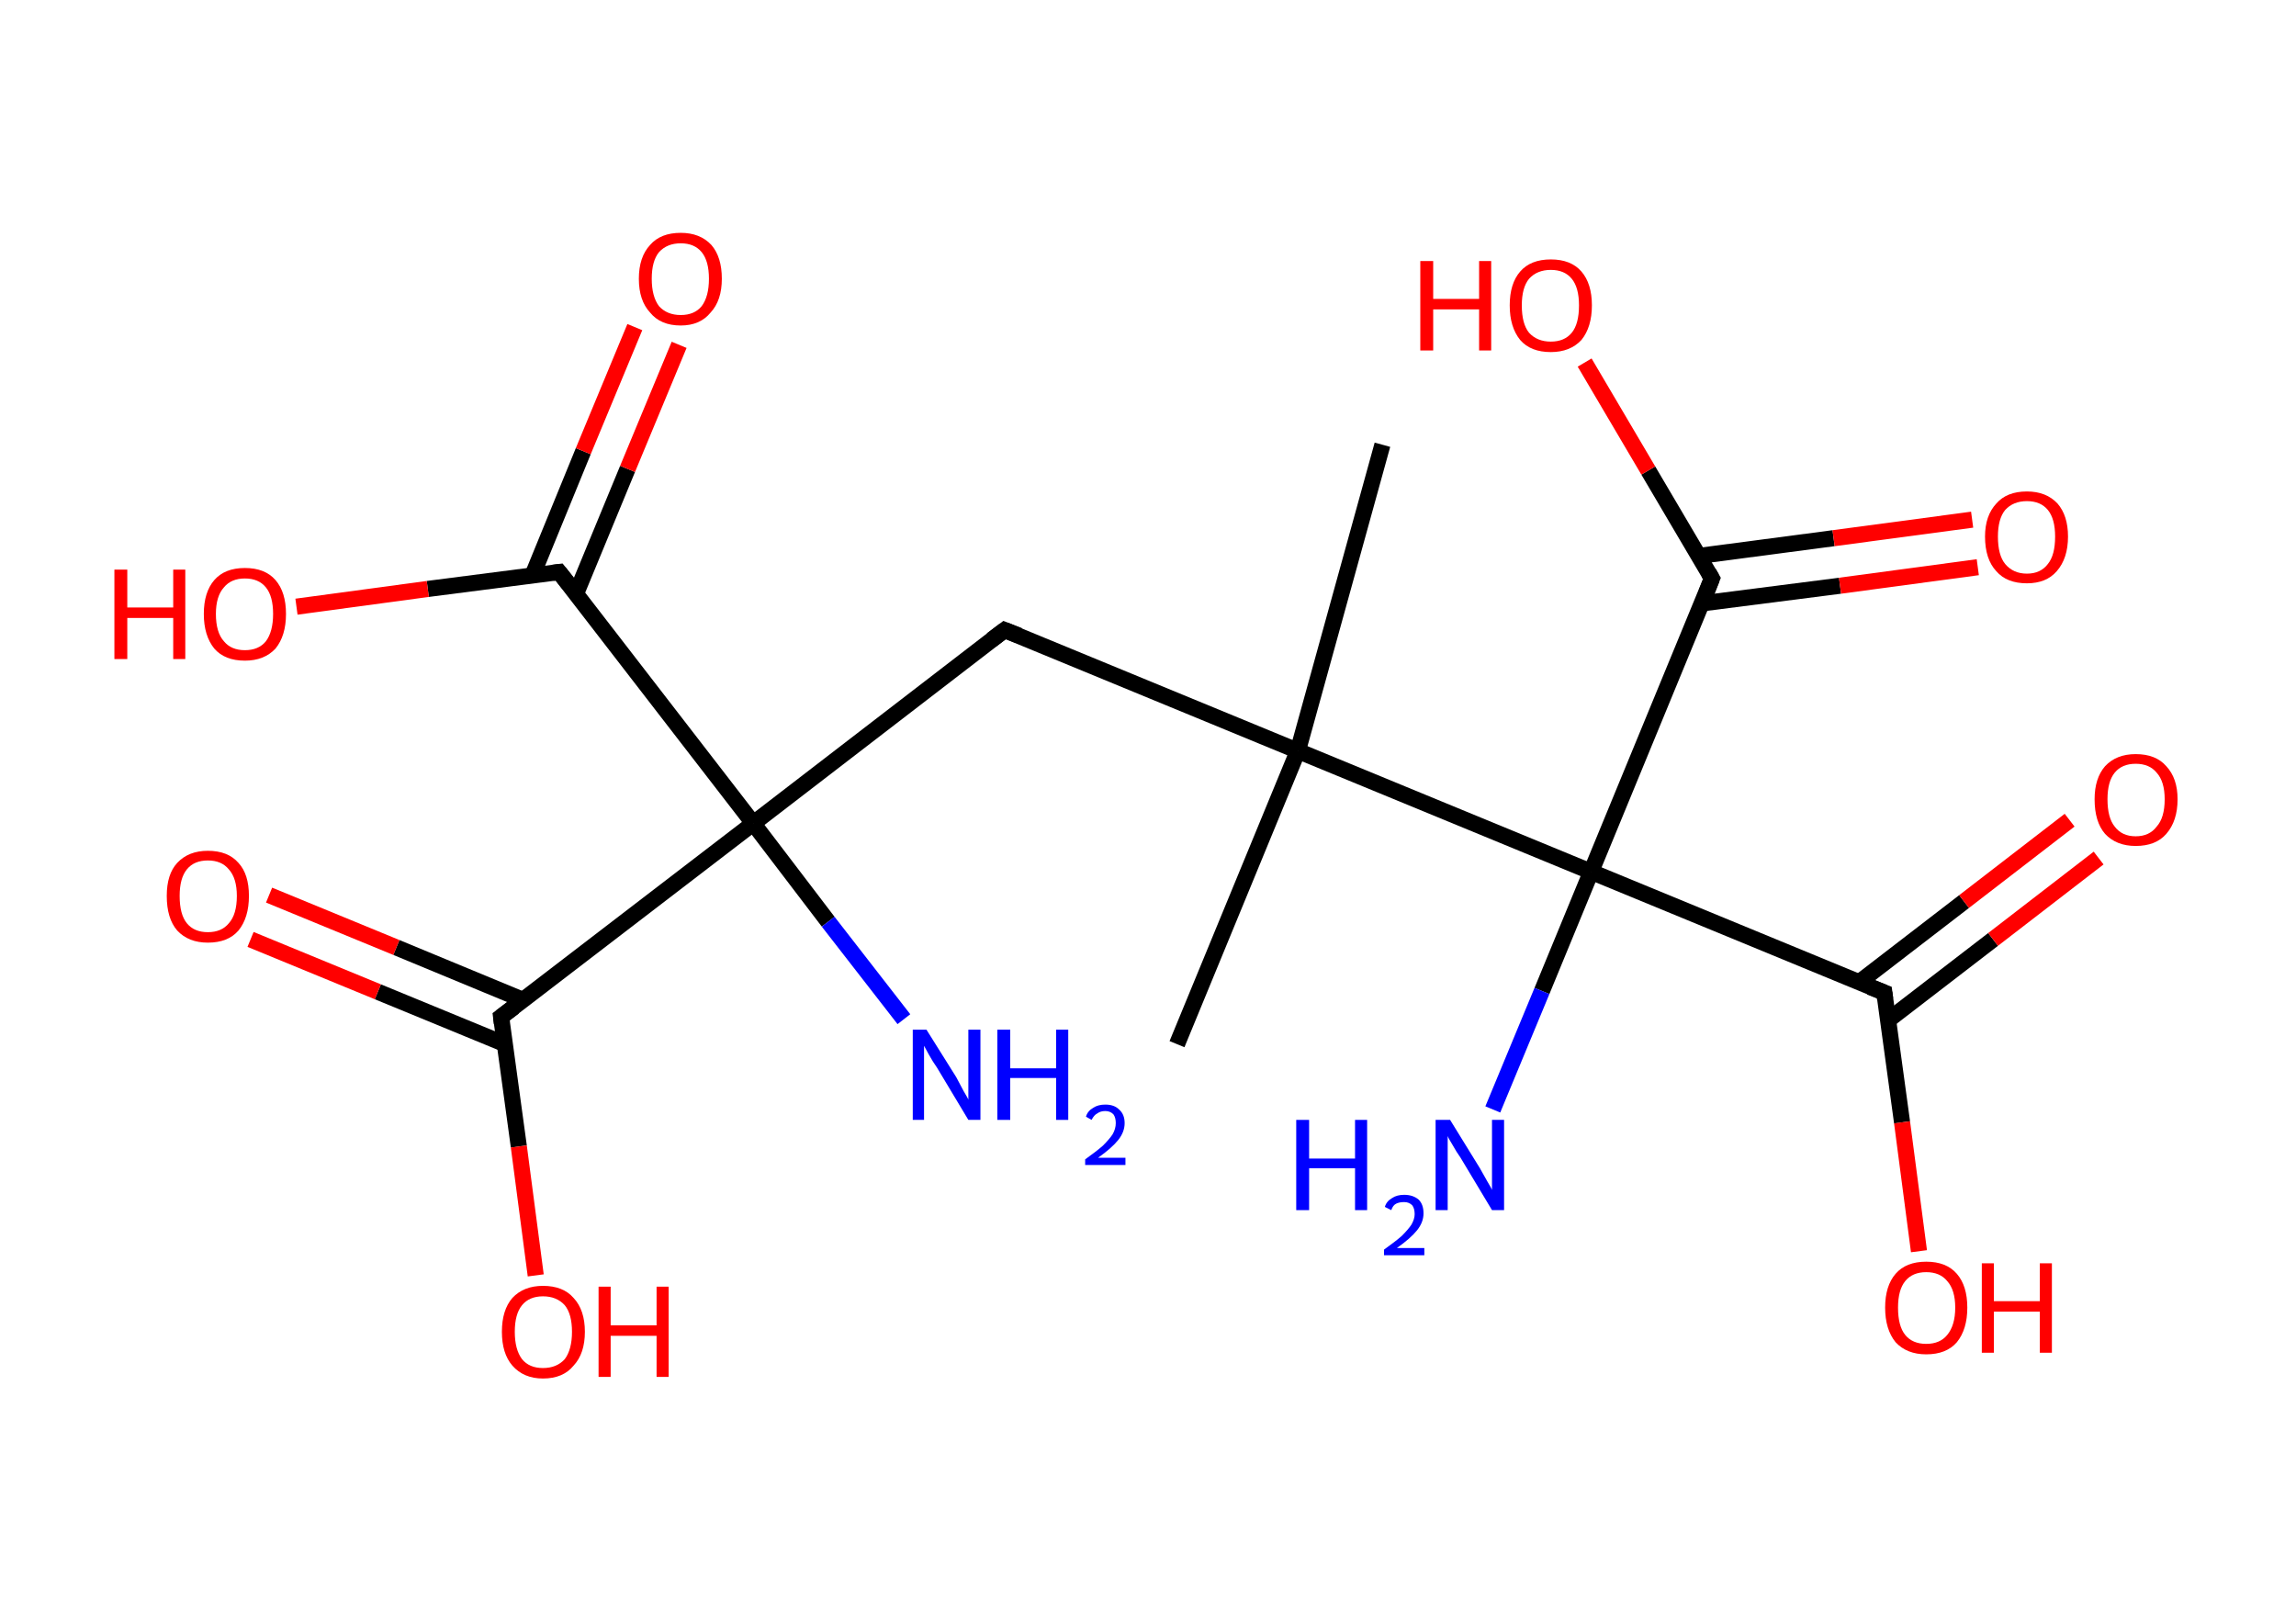 <?xml version='1.0' encoding='ASCII' standalone='yes'?>
<svg xmlns="http://www.w3.org/2000/svg" xmlns:rdkit="http://www.rdkit.org/xml" xmlns:xlink="http://www.w3.org/1999/xlink" version="1.1" baseProfile="full" xml:space="preserve" width="285px" height="200px" viewBox="0 0 285 200">
<!-- END OF HEADER -->
<rect style="opacity:1.0;fill:#FFFFFF;stroke:none" width="285.0" height="200.0" x="0.0" y="0.0"> </rect>
<path class="bond-0 atom-0 atom-1" d="M 171.6,55.2 L 161.1,93.2" style="fill:none;fill-rule:evenodd;stroke:#000000;stroke-width:2.0px;stroke-linecap:butt;stroke-linejoin:miter;stroke-opacity:1"/>
<path class="bond-1 atom-1 atom-2" d="M 161.1,93.2 L 146.1,129.6" style="fill:none;fill-rule:evenodd;stroke:#000000;stroke-width:2.0px;stroke-linecap:butt;stroke-linejoin:miter;stroke-opacity:1"/>
<path class="bond-2 atom-1 atom-3" d="M 161.1,93.2 L 124.7,78.2" style="fill:none;fill-rule:evenodd;stroke:#000000;stroke-width:2.0px;stroke-linecap:butt;stroke-linejoin:miter;stroke-opacity:1"/>
<path class="bond-3 atom-3 atom-4" d="M 124.7,78.2 L 93.5,102.2" style="fill:none;fill-rule:evenodd;stroke:#000000;stroke-width:2.0px;stroke-linecap:butt;stroke-linejoin:miter;stroke-opacity:1"/>
<path class="bond-4 atom-4 atom-5" d="M 93.5,102.2 L 102.8,114.4" style="fill:none;fill-rule:evenodd;stroke:#000000;stroke-width:2.0px;stroke-linecap:butt;stroke-linejoin:miter;stroke-opacity:1"/>
<path class="bond-4 atom-4 atom-5" d="M 102.8,114.4 L 112.2,126.5" style="fill:none;fill-rule:evenodd;stroke:#0000FF;stroke-width:2.0px;stroke-linecap:butt;stroke-linejoin:miter;stroke-opacity:1"/>
<path class="bond-5 atom-4 atom-6" d="M 93.5,102.2 L 62.2,126.2" style="fill:none;fill-rule:evenodd;stroke:#000000;stroke-width:2.0px;stroke-linecap:butt;stroke-linejoin:miter;stroke-opacity:1"/>
<path class="bond-6 atom-6 atom-7" d="M 64.9,124.1 L 49.2,117.6" style="fill:none;fill-rule:evenodd;stroke:#000000;stroke-width:2.0px;stroke-linecap:butt;stroke-linejoin:miter;stroke-opacity:1"/>
<path class="bond-6 atom-6 atom-7" d="M 49.2,117.6 L 33.4,111.1" style="fill:none;fill-rule:evenodd;stroke:#FF0000;stroke-width:2.0px;stroke-linecap:butt;stroke-linejoin:miter;stroke-opacity:1"/>
<path class="bond-6 atom-6 atom-7" d="M 62.7,129.6 L 46.9,123.1" style="fill:none;fill-rule:evenodd;stroke:#000000;stroke-width:2.0px;stroke-linecap:butt;stroke-linejoin:miter;stroke-opacity:1"/>
<path class="bond-6 atom-6 atom-7" d="M 46.9,123.1 L 31.1,116.6" style="fill:none;fill-rule:evenodd;stroke:#FF0000;stroke-width:2.0px;stroke-linecap:butt;stroke-linejoin:miter;stroke-opacity:1"/>
<path class="bond-7 atom-6 atom-8" d="M 62.2,126.2 L 64.4,142.3" style="fill:none;fill-rule:evenodd;stroke:#000000;stroke-width:2.0px;stroke-linecap:butt;stroke-linejoin:miter;stroke-opacity:1"/>
<path class="bond-7 atom-6 atom-8" d="M 64.4,142.3 L 66.5,158.3" style="fill:none;fill-rule:evenodd;stroke:#FF0000;stroke-width:2.0px;stroke-linecap:butt;stroke-linejoin:miter;stroke-opacity:1"/>
<path class="bond-8 atom-4 atom-9" d="M 93.5,102.2 L 69.4,71.0" style="fill:none;fill-rule:evenodd;stroke:#000000;stroke-width:2.0px;stroke-linecap:butt;stroke-linejoin:miter;stroke-opacity:1"/>
<path class="bond-9 atom-9 atom-10" d="M 71.5,73.7 L 77.9,58.2" style="fill:none;fill-rule:evenodd;stroke:#000000;stroke-width:2.0px;stroke-linecap:butt;stroke-linejoin:miter;stroke-opacity:1"/>
<path class="bond-9 atom-9 atom-10" d="M 77.9,58.2 L 84.3,42.8" style="fill:none;fill-rule:evenodd;stroke:#FF0000;stroke-width:2.0px;stroke-linecap:butt;stroke-linejoin:miter;stroke-opacity:1"/>
<path class="bond-9 atom-9 atom-10" d="M 66.1,71.4 L 72.4,56.0" style="fill:none;fill-rule:evenodd;stroke:#000000;stroke-width:2.0px;stroke-linecap:butt;stroke-linejoin:miter;stroke-opacity:1"/>
<path class="bond-9 atom-9 atom-10" d="M 72.4,56.0 L 78.8,40.6" style="fill:none;fill-rule:evenodd;stroke:#FF0000;stroke-width:2.0px;stroke-linecap:butt;stroke-linejoin:miter;stroke-opacity:1"/>
<path class="bond-10 atom-9 atom-11" d="M 69.4,71.0 L 53.1,73.1" style="fill:none;fill-rule:evenodd;stroke:#000000;stroke-width:2.0px;stroke-linecap:butt;stroke-linejoin:miter;stroke-opacity:1"/>
<path class="bond-10 atom-9 atom-11" d="M 53.1,73.1 L 36.8,75.3" style="fill:none;fill-rule:evenodd;stroke:#FF0000;stroke-width:2.0px;stroke-linecap:butt;stroke-linejoin:miter;stroke-opacity:1"/>
<path class="bond-11 atom-1 atom-12" d="M 161.1,93.2 L 197.5,108.2" style="fill:none;fill-rule:evenodd;stroke:#000000;stroke-width:2.0px;stroke-linecap:butt;stroke-linejoin:miter;stroke-opacity:1"/>
<path class="bond-12 atom-12 atom-13" d="M 197.5,108.2 L 191.4,123.0" style="fill:none;fill-rule:evenodd;stroke:#000000;stroke-width:2.0px;stroke-linecap:butt;stroke-linejoin:miter;stroke-opacity:1"/>
<path class="bond-12 atom-12 atom-13" d="M 191.4,123.0 L 185.3,137.7" style="fill:none;fill-rule:evenodd;stroke:#0000FF;stroke-width:2.0px;stroke-linecap:butt;stroke-linejoin:miter;stroke-opacity:1"/>
<path class="bond-13 atom-12 atom-14" d="M 197.5,108.2 L 233.9,123.2" style="fill:none;fill-rule:evenodd;stroke:#000000;stroke-width:2.0px;stroke-linecap:butt;stroke-linejoin:miter;stroke-opacity:1"/>
<path class="bond-14 atom-14 atom-15" d="M 234.4,126.6 L 247.4,116.6" style="fill:none;fill-rule:evenodd;stroke:#000000;stroke-width:2.0px;stroke-linecap:butt;stroke-linejoin:miter;stroke-opacity:1"/>
<path class="bond-14 atom-14 atom-15" d="M 247.4,116.6 L 260.5,106.5" style="fill:none;fill-rule:evenodd;stroke:#FF0000;stroke-width:2.0px;stroke-linecap:butt;stroke-linejoin:miter;stroke-opacity:1"/>
<path class="bond-14 atom-14 atom-15" d="M 230.8,121.9 L 243.8,111.9" style="fill:none;fill-rule:evenodd;stroke:#000000;stroke-width:2.0px;stroke-linecap:butt;stroke-linejoin:miter;stroke-opacity:1"/>
<path class="bond-14 atom-14 atom-15" d="M 243.8,111.9 L 256.9,101.8" style="fill:none;fill-rule:evenodd;stroke:#FF0000;stroke-width:2.0px;stroke-linecap:butt;stroke-linejoin:miter;stroke-opacity:1"/>
<path class="bond-15 atom-14 atom-16" d="M 233.9,123.2 L 236.1,139.3" style="fill:none;fill-rule:evenodd;stroke:#000000;stroke-width:2.0px;stroke-linecap:butt;stroke-linejoin:miter;stroke-opacity:1"/>
<path class="bond-15 atom-14 atom-16" d="M 236.1,139.3 L 238.2,155.3" style="fill:none;fill-rule:evenodd;stroke:#FF0000;stroke-width:2.0px;stroke-linecap:butt;stroke-linejoin:miter;stroke-opacity:1"/>
<path class="bond-16 atom-12 atom-17" d="M 197.5,108.2 L 212.5,71.8" style="fill:none;fill-rule:evenodd;stroke:#000000;stroke-width:2.0px;stroke-linecap:butt;stroke-linejoin:miter;stroke-opacity:1"/>
<path class="bond-17 atom-17 atom-18" d="M 211.2,74.9 L 228.4,72.7" style="fill:none;fill-rule:evenodd;stroke:#000000;stroke-width:2.0px;stroke-linecap:butt;stroke-linejoin:miter;stroke-opacity:1"/>
<path class="bond-17 atom-17 atom-18" d="M 228.4,72.7 L 245.5,70.4" style="fill:none;fill-rule:evenodd;stroke:#FF0000;stroke-width:2.0px;stroke-linecap:butt;stroke-linejoin:miter;stroke-opacity:1"/>
<path class="bond-17 atom-17 atom-18" d="M 210.9,69.0 L 227.6,66.8" style="fill:none;fill-rule:evenodd;stroke:#000000;stroke-width:2.0px;stroke-linecap:butt;stroke-linejoin:miter;stroke-opacity:1"/>
<path class="bond-17 atom-17 atom-18" d="M 227.6,66.8 L 244.8,64.5" style="fill:none;fill-rule:evenodd;stroke:#FF0000;stroke-width:2.0px;stroke-linecap:butt;stroke-linejoin:miter;stroke-opacity:1"/>
<path class="bond-18 atom-17 atom-19" d="M 212.5,71.8 L 204.6,58.4" style="fill:none;fill-rule:evenodd;stroke:#000000;stroke-width:2.0px;stroke-linecap:butt;stroke-linejoin:miter;stroke-opacity:1"/>
<path class="bond-18 atom-17 atom-19" d="M 204.6,58.4 L 196.7,45.0" style="fill:none;fill-rule:evenodd;stroke:#FF0000;stroke-width:2.0px;stroke-linecap:butt;stroke-linejoin:miter;stroke-opacity:1"/>
<path d="M 126.5,78.9 L 124.7,78.2 L 123.1,79.4" style="fill:none;stroke:#000000;stroke-width:2.0px;stroke-linecap:butt;stroke-linejoin:miter;stroke-opacity:1;"/>
<path d="M 63.8,125.0 L 62.2,126.2 L 62.3,127.0" style="fill:none;stroke:#000000;stroke-width:2.0px;stroke-linecap:butt;stroke-linejoin:miter;stroke-opacity:1;"/>
<path d="M 70.6,72.5 L 69.4,71.0 L 68.6,71.1" style="fill:none;stroke:#000000;stroke-width:2.0px;stroke-linecap:butt;stroke-linejoin:miter;stroke-opacity:1;"/>
<path d="M 232.1,122.5 L 233.9,123.2 L 234.0,124.0" style="fill:none;stroke:#000000;stroke-width:2.0px;stroke-linecap:butt;stroke-linejoin:miter;stroke-opacity:1;"/>
<path d="M 211.8,73.6 L 212.5,71.8 L 212.1,71.1" style="fill:none;stroke:#000000;stroke-width:2.0px;stroke-linecap:butt;stroke-linejoin:miter;stroke-opacity:1;"/>
<path class="atom-5" d="M 115.0 127.8 L 118.7 133.7 Q 119.0 134.3, 119.6 135.4 Q 120.2 136.4, 120.2 136.5 L 120.2 127.8 L 121.7 127.8 L 121.7 139.0 L 120.2 139.0 L 116.3 132.5 Q 115.8 131.8, 115.3 130.9 Q 114.8 130.0, 114.7 129.8 L 114.7 139.0 L 113.3 139.0 L 113.3 127.8 L 115.0 127.8 " fill="#0000FF"/>
<path class="atom-5" d="M 123.8 127.8 L 125.4 127.8 L 125.4 132.6 L 131.1 132.6 L 131.1 127.8 L 132.6 127.8 L 132.6 139.0 L 131.1 139.0 L 131.1 133.8 L 125.4 133.8 L 125.4 139.0 L 123.8 139.0 L 123.8 127.8 " fill="#0000FF"/>
<path class="atom-5" d="M 134.8 138.6 Q 135.0 137.9, 135.7 137.5 Q 136.3 137.1, 137.2 137.1 Q 138.3 137.1, 138.9 137.7 Q 139.6 138.3, 139.6 139.4 Q 139.6 140.5, 138.8 141.5 Q 138.0 142.5, 136.3 143.7 L 139.7 143.7 L 139.7 144.6 L 134.7 144.6 L 134.7 143.9 Q 136.1 142.9, 136.9 142.2 Q 137.7 141.4, 138.1 140.8 Q 138.5 140.1, 138.5 139.4 Q 138.5 138.7, 138.2 138.3 Q 137.8 137.9, 137.2 137.9 Q 136.6 137.9, 136.2 138.2 Q 135.8 138.4, 135.5 139.0 L 134.8 138.6 " fill="#0000FF"/>
<path class="atom-7" d="M 20.7 111.2 Q 20.7 108.5, 22.0 107.1 Q 23.4 105.6, 25.8 105.6 Q 28.3 105.6, 29.6 107.1 Q 30.9 108.5, 30.9 111.2 Q 30.9 113.9, 29.6 115.5 Q 28.3 117.0, 25.8 117.0 Q 23.4 117.0, 22.0 115.5 Q 20.7 114.0, 20.7 111.2 M 25.8 115.7 Q 27.5 115.7, 28.4 114.6 Q 29.4 113.5, 29.4 111.2 Q 29.4 109.0, 28.4 107.9 Q 27.5 106.8, 25.8 106.8 Q 24.1 106.8, 23.2 107.9 Q 22.3 109.0, 22.3 111.2 Q 22.3 113.5, 23.2 114.6 Q 24.1 115.7, 25.8 115.7 " fill="#FF0000"/>
<path class="atom-8" d="M 62.3 165.3 Q 62.3 162.6, 63.6 161.1 Q 65.0 159.6, 67.4 159.6 Q 69.9 159.6, 71.2 161.1 Q 72.6 162.6, 72.6 165.3 Q 72.6 168.0, 71.2 169.5 Q 69.9 171.1, 67.4 171.1 Q 65.0 171.1, 63.6 169.5 Q 62.3 168.0, 62.3 165.3 M 67.4 169.8 Q 69.1 169.8, 70.1 168.7 Q 71.0 167.5, 71.0 165.3 Q 71.0 163.1, 70.1 162.0 Q 69.1 160.9, 67.4 160.9 Q 65.7 160.9, 64.8 162.0 Q 63.9 163.1, 63.9 165.3 Q 63.9 167.5, 64.8 168.7 Q 65.7 169.8, 67.4 169.8 " fill="#FF0000"/>
<path class="atom-8" d="M 74.3 159.7 L 75.8 159.7 L 75.8 164.5 L 81.5 164.5 L 81.5 159.7 L 83.0 159.7 L 83.0 170.9 L 81.5 170.9 L 81.5 165.8 L 75.8 165.8 L 75.8 170.9 L 74.3 170.9 L 74.3 159.7 " fill="#FF0000"/>
<path class="atom-10" d="M 79.3 34.6 Q 79.3 31.9, 80.7 30.4 Q 82.0 28.9, 84.5 28.9 Q 86.9 28.9, 88.3 30.4 Q 89.6 31.9, 89.6 34.6 Q 89.6 37.3, 88.2 38.8 Q 86.9 40.4, 84.5 40.4 Q 82.0 40.4, 80.7 38.8 Q 79.3 37.3, 79.3 34.6 M 84.5 39.1 Q 86.2 39.1, 87.1 38.0 Q 88.0 36.8, 88.0 34.6 Q 88.0 32.4, 87.1 31.3 Q 86.2 30.2, 84.5 30.2 Q 82.8 30.2, 81.8 31.3 Q 80.9 32.4, 80.9 34.6 Q 80.9 36.8, 81.8 38.0 Q 82.8 39.1, 84.5 39.1 " fill="#FF0000"/>
<path class="atom-11" d="M 14.2 70.7 L 15.8 70.7 L 15.8 75.4 L 21.5 75.4 L 21.5 70.7 L 23.0 70.7 L 23.0 81.8 L 21.5 81.8 L 21.5 76.7 L 15.8 76.7 L 15.8 81.8 L 14.2 81.8 L 14.2 70.7 " fill="#FF0000"/>
<path class="atom-11" d="M 25.3 76.2 Q 25.3 73.5, 26.6 72.0 Q 27.9 70.5, 30.4 70.5 Q 32.9 70.5, 34.2 72.0 Q 35.5 73.5, 35.5 76.2 Q 35.5 78.9, 34.2 80.5 Q 32.8 82.0, 30.4 82.0 Q 27.9 82.0, 26.6 80.5 Q 25.3 78.9, 25.3 76.2 M 30.4 80.7 Q 32.1 80.7, 33.0 79.6 Q 33.9 78.4, 33.9 76.2 Q 33.9 74.0, 33.0 72.9 Q 32.1 71.8, 30.4 71.8 Q 28.7 71.8, 27.8 72.9 Q 26.8 74.0, 26.8 76.2 Q 26.8 78.5, 27.8 79.6 Q 28.7 80.7, 30.4 80.7 " fill="#FF0000"/>
<path class="atom-13" d="M 160.9 139.0 L 162.5 139.0 L 162.5 143.8 L 168.2 143.8 L 168.2 139.0 L 169.7 139.0 L 169.7 150.2 L 168.2 150.2 L 168.2 145.0 L 162.5 145.0 L 162.5 150.2 L 160.9 150.2 L 160.9 139.0 " fill="#0000FF"/>
<path class="atom-13" d="M 171.9 149.8 Q 172.1 149.1, 172.8 148.7 Q 173.4 148.3, 174.3 148.3 Q 175.4 148.3, 176.1 148.9 Q 176.7 149.5, 176.7 150.6 Q 176.7 151.7, 175.9 152.7 Q 175.1 153.7, 173.4 154.9 L 176.8 154.9 L 176.8 155.8 L 171.8 155.8 L 171.8 155.1 Q 173.2 154.1, 174.0 153.4 Q 174.8 152.6, 175.2 152.0 Q 175.6 151.3, 175.6 150.7 Q 175.6 150.0, 175.3 149.6 Q 174.9 149.2, 174.3 149.2 Q 173.7 149.2, 173.3 149.4 Q 172.9 149.6, 172.7 150.2 L 171.9 149.8 " fill="#0000FF"/>
<path class="atom-13" d="M 180.0 139.0 L 183.7 145.0 Q 184.0 145.5, 184.6 146.6 Q 185.2 147.6, 185.2 147.7 L 185.2 139.0 L 186.7 139.0 L 186.7 150.2 L 185.2 150.2 L 181.3 143.7 Q 180.8 143.0, 180.3 142.1 Q 179.8 141.3, 179.7 141.0 L 179.7 150.2 L 178.2 150.2 L 178.2 139.0 L 180.0 139.0 " fill="#0000FF"/>
<path class="atom-15" d="M 260.0 99.2 Q 260.0 96.6, 261.3 95.1 Q 262.7 93.6, 265.1 93.6 Q 267.6 93.6, 268.9 95.1 Q 270.3 96.6, 270.3 99.2 Q 270.3 101.9, 268.9 103.5 Q 267.6 105.0, 265.1 105.0 Q 262.7 105.0, 261.3 103.5 Q 260.0 102.0, 260.0 99.2 M 265.1 103.8 Q 266.8 103.8, 267.7 102.6 Q 268.7 101.5, 268.7 99.2 Q 268.7 97.0, 267.7 95.9 Q 266.8 94.8, 265.1 94.8 Q 263.4 94.8, 262.5 95.9 Q 261.6 97.0, 261.6 99.2 Q 261.6 101.5, 262.5 102.6 Q 263.4 103.8, 265.1 103.8 " fill="#FF0000"/>
<path class="atom-16" d="M 234.0 162.3 Q 234.0 159.6, 235.3 158.1 Q 236.6 156.6, 239.1 156.6 Q 241.6 156.6, 242.9 158.1 Q 244.2 159.6, 244.2 162.3 Q 244.2 165.0, 242.9 166.6 Q 241.6 168.1, 239.1 168.1 Q 236.7 168.1, 235.3 166.6 Q 234.0 165.0, 234.0 162.3 M 239.1 166.8 Q 240.8 166.8, 241.7 165.7 Q 242.7 164.5, 242.7 162.3 Q 242.7 160.1, 241.7 159.0 Q 240.8 157.9, 239.1 157.9 Q 237.4 157.9, 236.5 159.0 Q 235.6 160.1, 235.6 162.3 Q 235.6 164.6, 236.5 165.7 Q 237.4 166.8, 239.1 166.8 " fill="#FF0000"/>
<path class="atom-16" d="M 246.0 156.8 L 247.5 156.8 L 247.5 161.5 L 253.2 161.5 L 253.2 156.8 L 254.7 156.8 L 254.7 167.9 L 253.2 167.9 L 253.2 162.8 L 247.5 162.8 L 247.5 167.9 L 246.0 167.9 L 246.0 156.8 " fill="#FF0000"/>
<path class="atom-18" d="M 246.4 66.6 Q 246.4 64.0, 247.8 62.5 Q 249.1 61.0, 251.6 61.0 Q 254.0 61.0, 255.4 62.5 Q 256.7 64.0, 256.7 66.6 Q 256.7 69.3, 255.3 70.9 Q 254.0 72.4, 251.6 72.4 Q 249.1 72.4, 247.8 70.9 Q 246.4 69.4, 246.4 66.6 M 251.6 71.2 Q 253.3 71.2, 254.2 70.0 Q 255.1 68.9, 255.1 66.6 Q 255.1 64.4, 254.2 63.3 Q 253.3 62.2, 251.6 62.2 Q 249.9 62.2, 248.9 63.3 Q 248.0 64.4, 248.0 66.6 Q 248.0 68.9, 248.9 70.0 Q 249.9 71.2, 251.6 71.2 " fill="#FF0000"/>
<path class="atom-19" d="M 176.3 32.4 L 177.9 32.4 L 177.9 37.1 L 183.6 37.1 L 183.6 32.4 L 185.1 32.4 L 185.1 43.5 L 183.6 43.5 L 183.6 38.4 L 177.9 38.4 L 177.9 43.5 L 176.3 43.5 L 176.3 32.4 " fill="#FF0000"/>
<path class="atom-19" d="M 187.4 37.9 Q 187.4 35.2, 188.7 33.7 Q 190.0 32.2, 192.5 32.2 Q 195.0 32.2, 196.3 33.7 Q 197.6 35.2, 197.6 37.9 Q 197.6 40.6, 196.3 42.2 Q 194.9 43.7, 192.5 43.7 Q 190.0 43.7, 188.7 42.2 Q 187.4 40.6, 187.4 37.9 M 192.5 42.4 Q 194.2 42.4, 195.1 41.3 Q 196.0 40.2, 196.0 37.9 Q 196.0 35.7, 195.1 34.6 Q 194.2 33.5, 192.5 33.5 Q 190.8 33.5, 189.8 34.6 Q 188.9 35.7, 188.9 37.9 Q 188.9 40.2, 189.8 41.3 Q 190.8 42.4, 192.5 42.4 " fill="#FF0000"/>
</svg>
